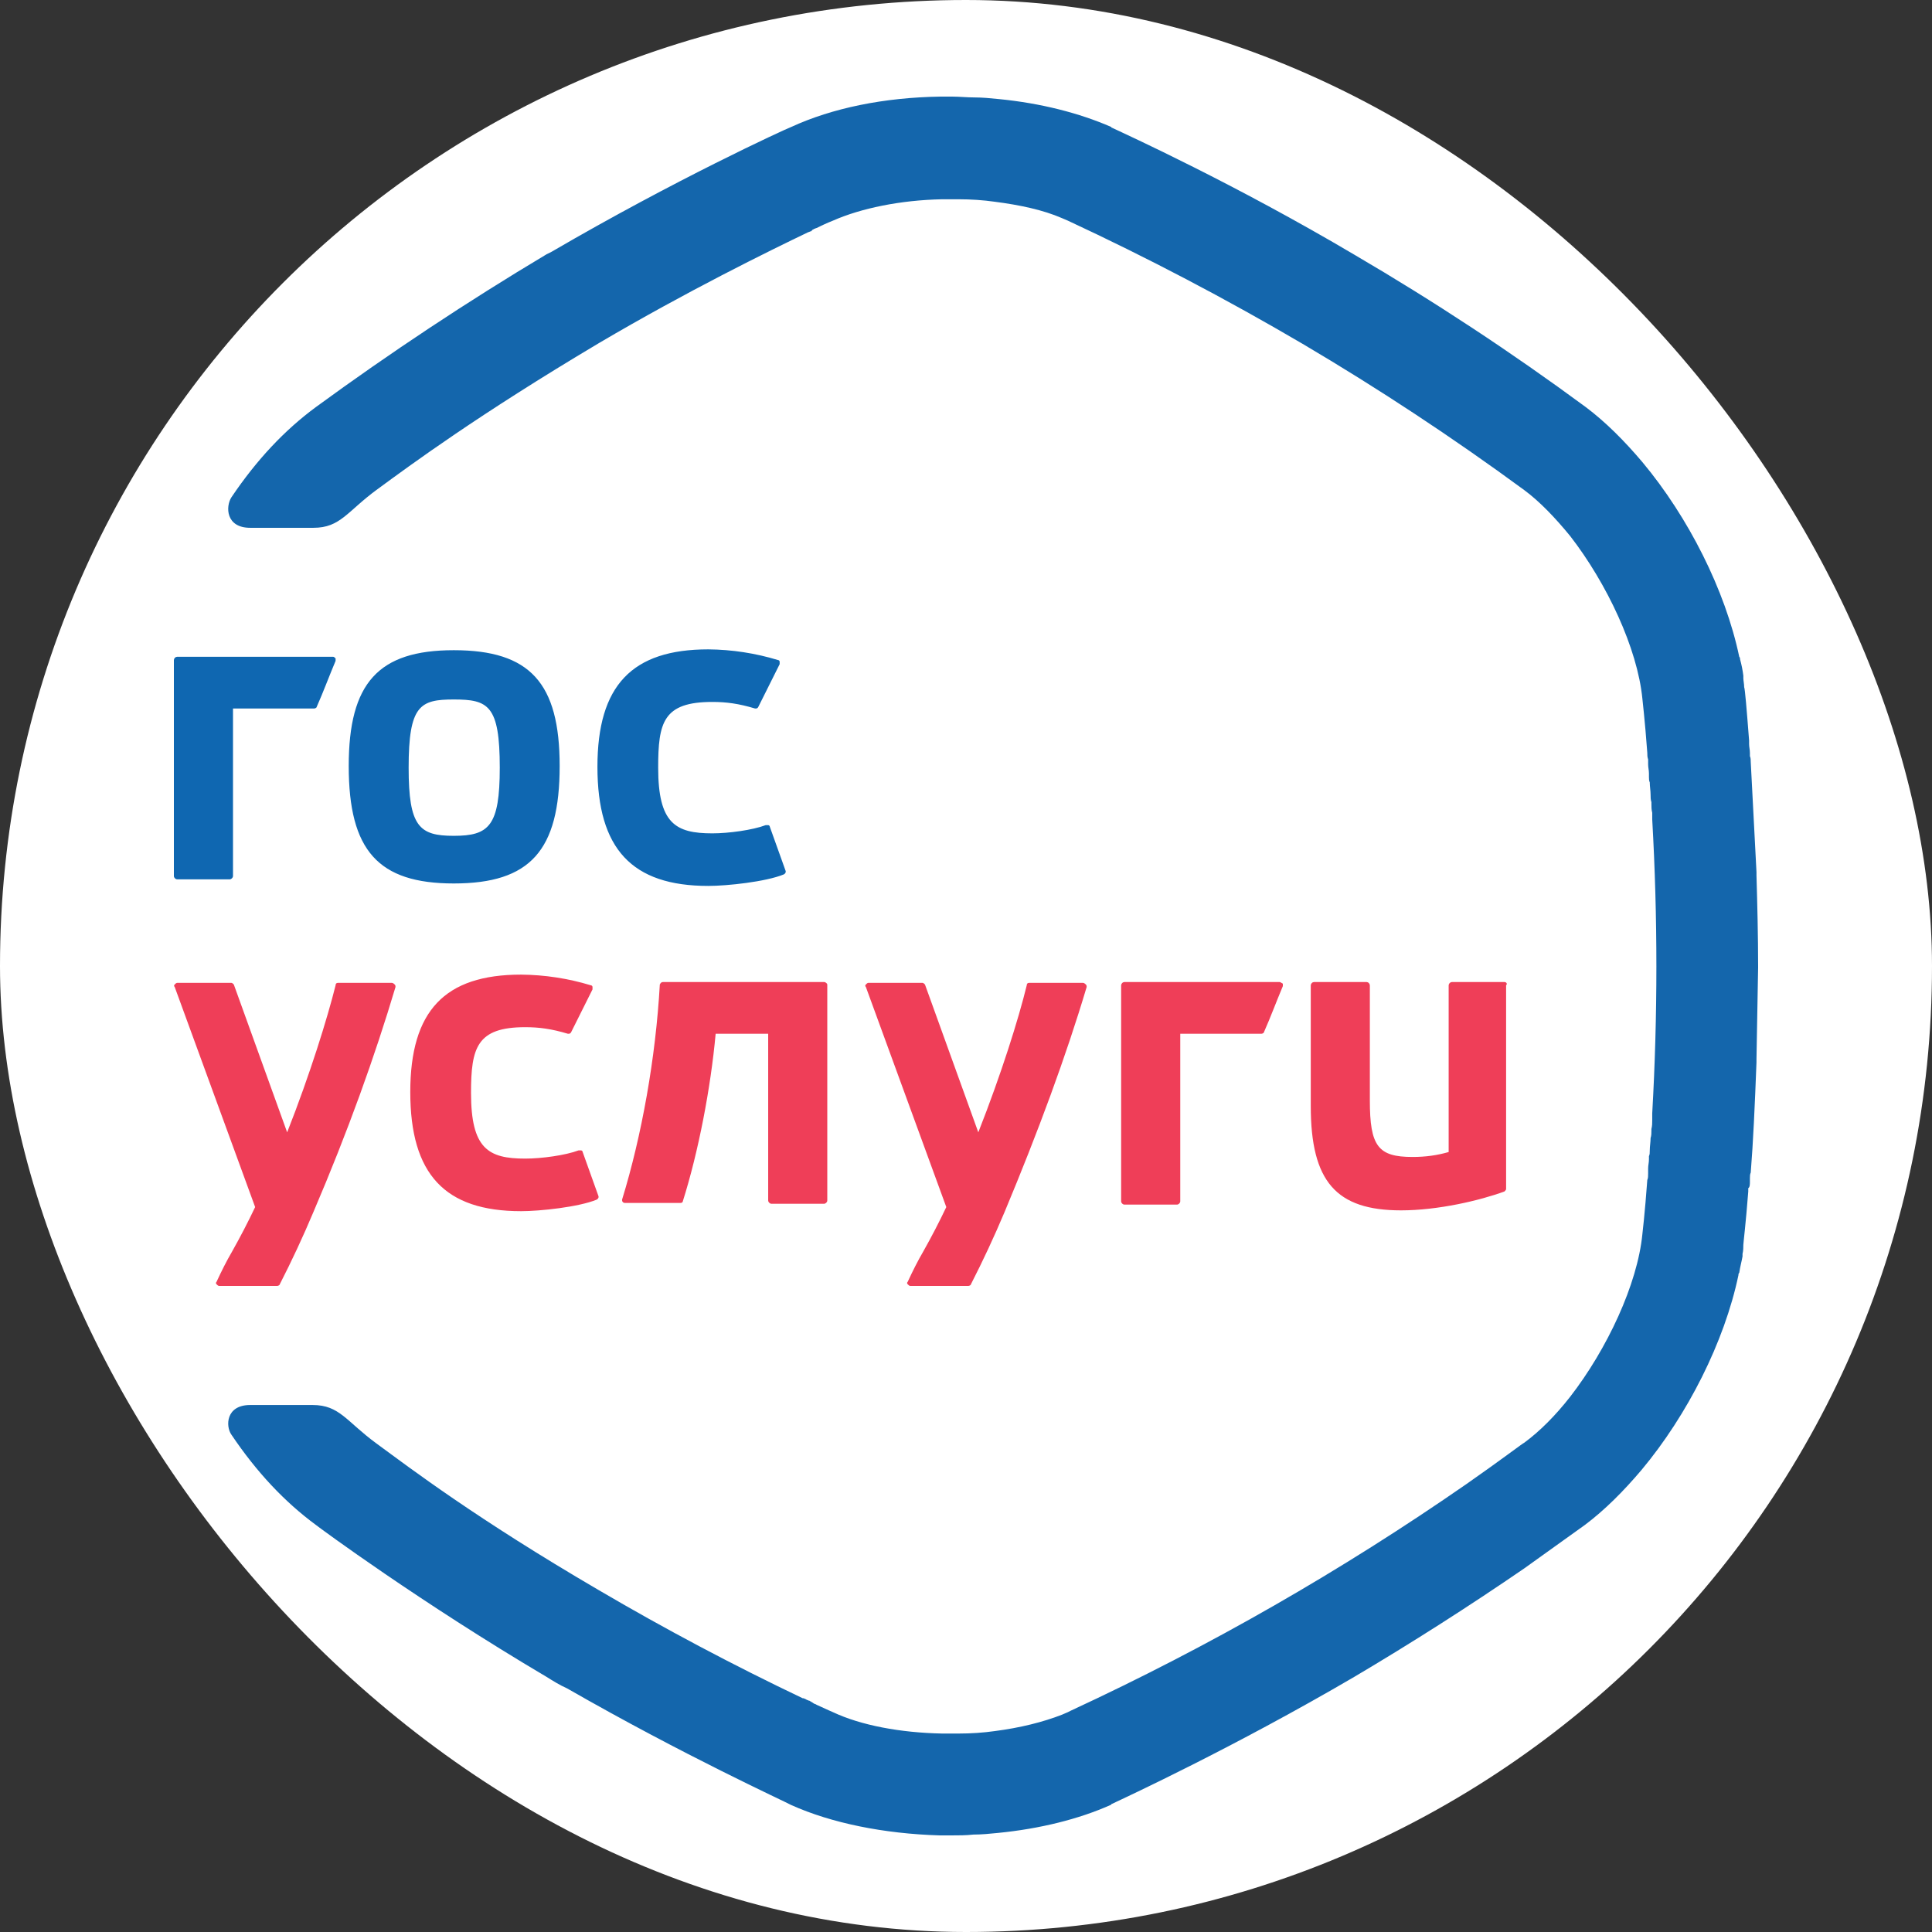 <svg width="100" height="100" viewBox="0 0 100 100" fill="none" xmlns="http://www.w3.org/2000/svg">
<rect x="0" y="0" width="100" height="100" fill="#333333" stroke="none"/>
<rect width="100" height="100" rx="50" fill="white"/>
<path d="M77.872 50.829H75.152C75.108 50.832 75.066 50.851 75.035 50.882C75.004 50.913 74.985 50.955 74.982 50.999V59.629C74.388 59.799 73.792 59.884 73.113 59.884C71.328 59.884 70.903 59.332 70.903 56.951V50.999C70.9 50.955 70.881 50.913 70.85 50.882C70.819 50.851 70.777 50.832 70.733 50.829H68.015C67.971 50.832 67.929 50.851 67.898 50.882C67.867 50.913 67.848 50.955 67.845 50.999V57.249C67.845 61.159 69.162 62.648 72.518 62.648C74.43 62.648 76.597 62.138 77.872 61.67C77.914 61.627 77.956 61.585 77.956 61.542V51C78.041 50.915 77.956 50.83 77.872 50.83V50.829ZM20.259 50.872H17.497C17.412 50.872 17.37 50.914 17.37 50.999C16.945 52.699 16.053 55.59 14.863 58.609L12.102 50.957C12.059 50.914 12.017 50.872 11.974 50.872H9.17C9.127 50.872 9.085 50.914 9.042 50.957C9 50.999 9 51.042 9.042 51.084L13.206 62.478C12.836 63.257 12.439 64.022 12.016 64.773C11.719 65.283 11.464 65.793 11.209 66.346C11.167 66.389 11.167 66.431 11.209 66.474C11.252 66.516 11.294 66.559 11.337 66.559H14.353C14.396 66.559 14.481 66.516 14.481 66.474C15.108 65.249 15.689 64.001 16.223 62.733C18.007 58.566 19.409 54.655 20.472 51.084C20.472 51.042 20.472 50.999 20.429 50.957C20.344 50.872 20.302 50.872 20.259 50.872ZM30.159 59.629C30.158 59.607 30.148 59.586 30.133 59.571C30.117 59.555 30.096 59.545 30.074 59.544H29.946C29.266 59.799 28.034 59.969 27.184 59.969C25.273 59.969 24.38 59.459 24.38 56.569C24.38 54.23 24.678 53.167 27.184 53.167C27.907 53.167 28.544 53.252 29.394 53.507C29.479 53.507 29.521 53.507 29.564 53.422L30.668 51.212V51.084C30.667 51.062 30.657 51.041 30.642 51.026C30.626 51.01 30.605 51 30.583 50.999C29.412 50.643 28.196 50.457 26.972 50.446C23.021 50.446 21.236 52.317 21.236 56.526C21.236 60.777 23.021 62.69 26.972 62.69C27.949 62.69 29.946 62.478 30.881 62.095C30.966 62.052 31.008 61.967 30.966 61.882L30.159 59.629ZM56.033 50.872H53.272C53.187 50.872 53.144 50.914 53.144 50.999C52.719 52.742 51.827 55.59 50.637 58.609L47.876 50.957C47.833 50.914 47.791 50.872 47.748 50.872H44.944C44.902 50.872 44.859 50.914 44.817 50.957C44.774 50.999 44.774 51.042 44.817 51.084L48.98 62.478C48.61 63.257 48.213 64.022 47.79 64.773C47.493 65.283 47.238 65.793 46.983 66.346C46.941 66.389 46.941 66.431 46.983 66.474C47.026 66.516 47.068 66.559 47.111 66.559H50.127C50.17 66.559 50.255 66.516 50.255 66.474C50.882 65.249 51.463 64.001 51.997 62.733C53.739 58.566 55.183 54.655 56.246 51.084C56.246 51.042 56.246 50.999 56.203 50.957C56.118 50.872 56.076 50.872 56.033 50.872ZM66.23 50.829H58.2C58.156 50.832 58.114 50.851 58.083 50.882C58.052 50.913 58.033 50.955 58.03 50.999V62.18C58.03 62.265 58.115 62.35 58.2 62.35H60.92C61.004 62.35 61.09 62.265 61.09 62.18V53.507H65.295C65.338 53.507 65.423 53.465 65.423 53.422C65.763 52.657 66.06 51.849 66.4 51.042V50.914C66.315 50.872 66.273 50.829 66.23 50.829Z" fill="#EF3E58"/>
<path d="M23.488 33.654C19.579 33.654 18.05 35.354 18.05 39.648C18.05 44.027 19.58 45.728 23.488 45.728C27.439 45.728 28.968 44.027 28.968 39.648C28.968 35.354 27.439 33.654 23.488 33.654ZM23.488 43.262C21.704 43.262 21.151 42.794 21.151 39.733C21.151 36.503 21.746 36.205 23.488 36.205C25.273 36.205 25.868 36.502 25.868 39.733C25.868 42.752 25.315 43.262 23.488 43.262ZM39.846 42.794C39.845 42.772 39.835 42.751 39.819 42.736C39.804 42.72 39.783 42.71 39.761 42.709H39.633C38.953 42.964 37.721 43.134 36.872 43.134C34.96 43.134 34.067 42.624 34.067 39.734C34.067 37.394 34.322 36.332 36.872 36.332C37.594 36.332 38.232 36.417 39.081 36.672C39.166 36.672 39.208 36.672 39.251 36.587L40.355 34.377V34.249C40.354 34.227 40.344 34.206 40.328 34.191C40.313 34.175 40.292 34.165 40.27 34.164C39.099 33.808 37.884 33.622 36.66 33.611C32.708 33.611 30.923 35.481 30.923 39.691C30.923 43.941 32.708 45.855 36.659 45.855C37.636 45.855 39.633 45.642 40.568 45.26C40.653 45.217 40.695 45.132 40.653 45.047L39.846 42.794ZM9.17 33.994C9.126 33.997 9.084 34.016 9.053 34.047C9.022 34.078 9.003 34.12 9 34.164V45.344C9 45.43 9.085 45.514 9.17 45.514H11.89C11.974 45.514 12.06 45.43 12.06 45.344V36.672H16.265C16.308 36.672 16.393 36.63 16.393 36.587C16.733 35.822 17.03 35.014 17.37 34.207V34.079C17.327 34.036 17.285 33.994 17.242 33.994H9.17Z" fill="#0F67B1"/>
<path fill-rule="evenodd" clip-rule="evenodd" d="M90.575 61.16V60.99C90.575 60.905 90.575 60.777 90.618 60.692C90.745 59.119 90.83 57.206 90.915 54.995V54.825L91 50.064C91 48.406 90.958 46.79 90.915 45.302V45.132L90.618 39.436C90.618 39.35 90.618 39.223 90.575 39.138V38.968C90.575 38.798 90.533 38.67 90.533 38.5V38.33C90.405 36.672 90.32 35.652 90.278 35.567C90.278 35.397 90.235 35.227 90.235 35.099V34.972C90.199 34.685 90.142 34.401 90.065 34.122C90.065 34.079 90.065 34.036 90.023 33.994C89.301 30.55 87.389 26.767 85.009 23.918C84.075 22.813 83.097 21.835 82.078 21.07C78.239 18.24 74.254 15.614 70.138 13.205C63.893 9.506 58.285 6.955 57.563 6.615C57.52 6.615 57.52 6.573 57.52 6.573C55.863 5.85 53.866 5.34 51.7 5.128C51.275 5.085 50.85 5.043 50.425 5.043C50.042 5.043 49.66 5 49.278 5H48.683C45.751 5.043 43.075 5.595 40.95 6.573C40.61 6.701 34.96 9.293 28.544 13.035L28.289 13.162C24.189 15.612 20.206 18.251 16.35 21.07C14.736 22.26 13.291 23.79 11.974 25.746C11.677 26.214 11.677 27.319 12.951 27.319H16.223C17.625 27.319 17.965 26.469 19.537 25.321C21.279 24.046 24.72 21.495 31.008 17.754C35.554 15.076 39.803 12.992 41.842 12.014C41.885 12.014 41.927 11.972 41.97 11.972C41.97 11.972 42.012 11.972 42.012 11.93C42.012 11.93 42.055 11.93 42.055 11.887C42.097 11.887 42.14 11.845 42.14 11.845C42.182 11.845 42.225 11.802 42.267 11.802C42.777 11.547 43.117 11.419 43.117 11.419C44.562 10.782 46.601 10.357 48.767 10.314H49.617C50.255 10.314 50.892 10.357 51.487 10.442C52.804 10.612 53.994 10.867 54.971 11.292C55.056 11.334 55.183 11.377 55.268 11.419C59.418 13.35 63.473 15.478 67.42 17.796C71.368 20.125 75.196 22.651 78.891 25.364C79.698 25.959 80.506 26.809 81.271 27.744C83.182 30.21 84.754 33.569 85.009 36.162C85.009 36.205 85.137 37.225 85.264 38.968C85.264 39.095 85.264 39.18 85.307 39.308V39.563C85.307 39.733 85.349 39.861 85.349 40.031V40.201C85.349 40.286 85.349 40.413 85.392 40.498C85.392 40.711 85.434 40.923 85.434 41.136C85.434 41.264 85.434 41.391 85.477 41.519V41.604C85.477 41.774 85.477 41.901 85.519 42.071V42.411C85.806 47.481 85.806 52.561 85.519 57.631V57.971C85.519 58.141 85.519 58.269 85.477 58.439V58.524C85.477 58.651 85.477 58.779 85.434 58.906C85.434 59.119 85.392 59.332 85.392 59.544C85.392 59.672 85.392 59.757 85.349 59.842V60.012C85.349 60.182 85.307 60.309 85.307 60.479V60.735C85.307 60.862 85.307 60.99 85.264 61.075C85.137 62.818 85.009 63.88 85.009 63.88C84.754 66.474 83.182 69.832 81.27 72.298C80.506 73.276 79.698 74.084 78.891 74.678C78.849 74.678 77.744 75.529 75.917 76.804C69.441 81.297 62.589 85.223 55.438 88.538L55.268 88.623C55.183 88.666 55.056 88.708 54.971 88.751C53.994 89.133 52.804 89.431 51.487 89.601C50.892 89.686 50.255 89.728 49.617 89.728H48.767C46.601 89.686 44.562 89.303 43.117 88.623C43.117 88.623 42.82 88.496 42.267 88.24C42.225 88.198 42.14 88.198 42.097 88.155C42.055 88.113 42.012 88.113 41.97 88.07C41.927 88.07 41.927 88.028 41.885 88.028C41.842 88.028 41.8 87.985 41.758 87.985C41.715 87.943 41.673 87.943 41.588 87.9H41.545C37.939 86.183 34.409 84.311 30.965 82.289C24.635 78.59 21.236 75.997 19.495 74.721C17.922 73.573 17.582 72.723 16.18 72.723H12.951C11.677 72.723 11.677 73.829 11.974 74.253C13.291 76.21 14.736 77.74 16.35 78.93C16.563 79.1 21.746 82.926 28.29 86.795C28.629 87.008 28.969 87.22 29.351 87.39C35.427 90.876 40.653 93.257 40.951 93.427C43.032 94.362 45.751 94.915 48.641 95H49.235C49.618 95 50 95 50.382 94.957C50.807 94.957 51.232 94.915 51.657 94.872C53.824 94.66 55.863 94.15 57.477 93.427C57.477 93.427 57.52 93.427 57.52 93.385C58.242 93.045 63.85 90.451 70.096 86.795C73.089 85.023 76.023 83.151 78.891 81.183L82.035 78.93C83.055 78.165 84.032 77.187 84.967 76.082C87.347 73.233 89.258 69.45 89.98 66.006C89.98 65.964 89.98 65.921 90.023 65.879C90.065 65.581 90.15 65.283 90.193 65.029V64.9C90.235 64.73 90.235 64.56 90.235 64.432C90.235 64.347 90.363 63.327 90.49 61.669V61.499C90.575 61.456 90.575 61.287 90.575 61.16Z" fill="url(#paint0_linear_1_13)"/>
<path d="M42.65 50.829H34.322C34.237 50.829 34.195 50.872 34.152 50.957C33.94 54.74 33.218 58.779 32.198 62.095C32.198 62.137 32.198 62.18 32.24 62.222C32.283 62.265 32.325 62.265 32.368 62.265H35.215C35.299 62.265 35.342 62.222 35.342 62.18C36.149 59.63 36.787 56.313 37.042 53.507H39.761V62.137C39.761 62.222 39.846 62.307 39.931 62.307H42.65C42.735 62.307 42.82 62.222 42.82 62.137V50.957C42.82 50.914 42.735 50.829 42.65 50.829Z" fill="#EF3E58"/>
<defs>
<linearGradient id="paint0_linear_1_13" x1="3971.68" y1="4.19" x2="3971.68" y2="9020.3" gradientUnits="userSpaceOnUse">
<stop offset="0.4" stop-color="#1466AC"/>
<stop offset="0.66" stop-color="#EF4058"/>
</linearGradient>
</defs>
</svg>
